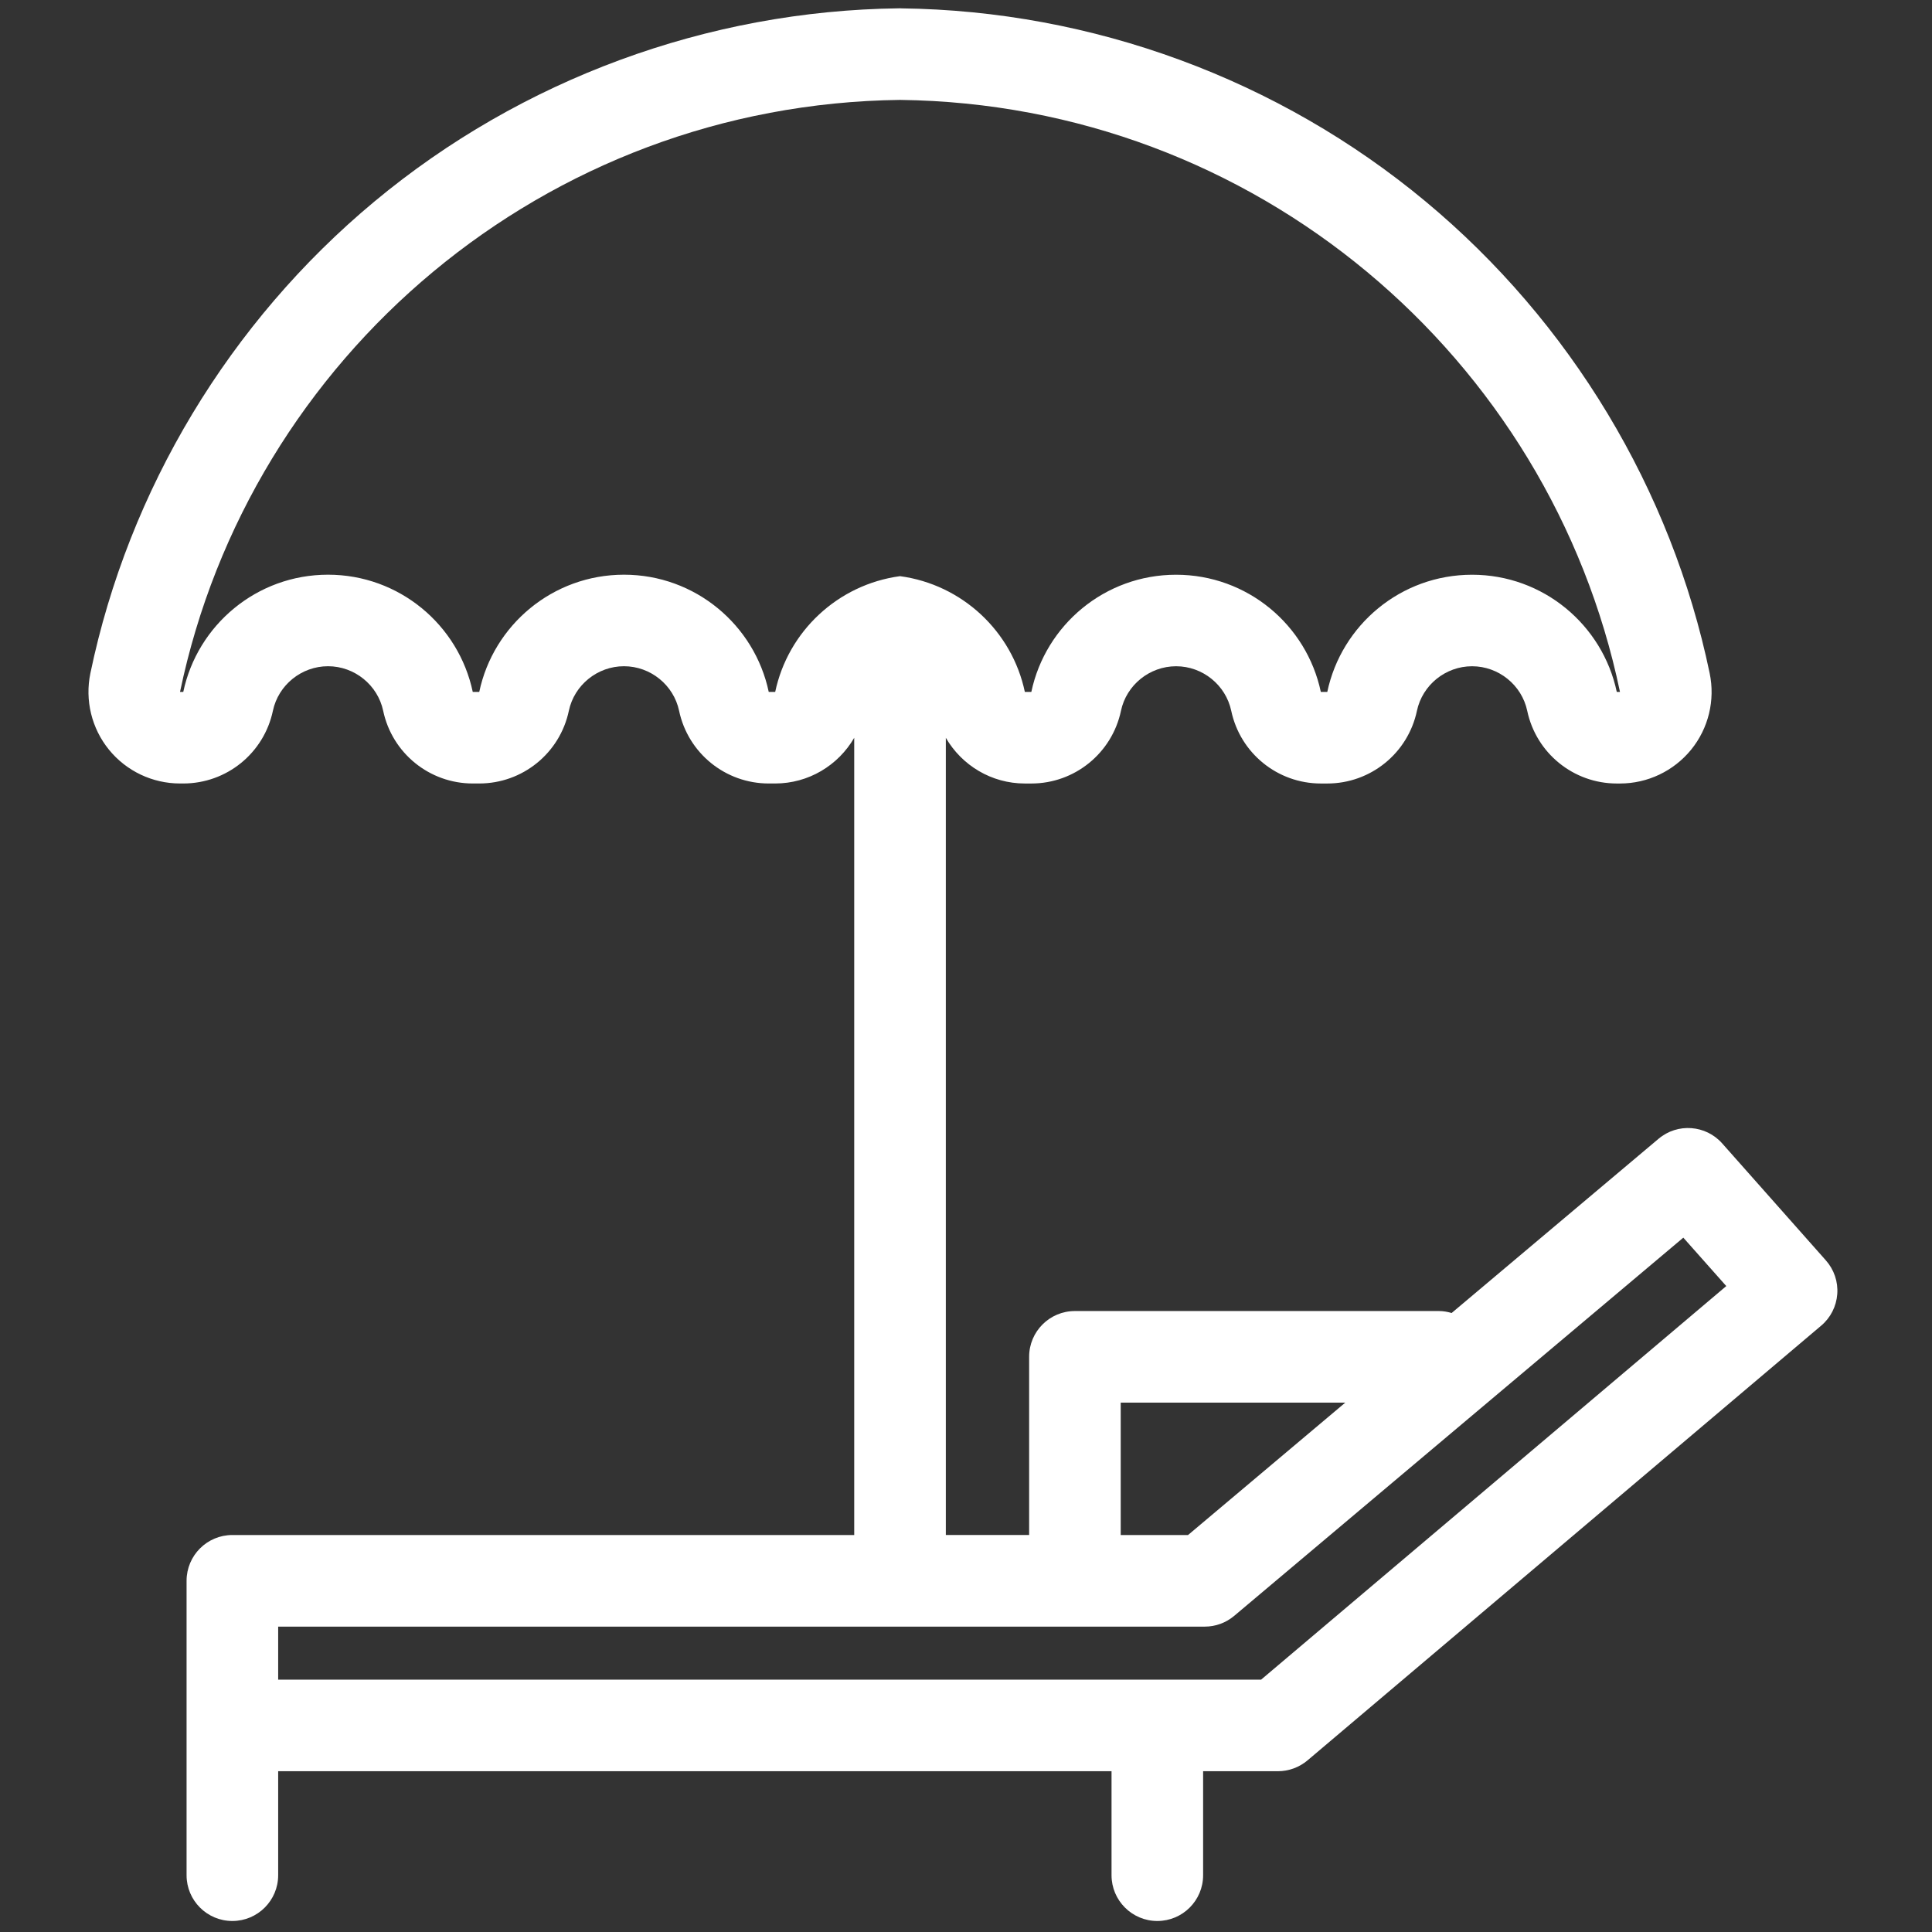 <?xml version="1.0" encoding="utf-8"?>
<!-- Generator: Adobe Illustrator 16.0.0, SVG Export Plug-In . SVG Version: 6.00 Build 0)  -->
<!DOCTYPE svg PUBLIC "-//W3C//DTD SVG 1.1//EN" "http://www.w3.org/Graphics/SVG/1.1/DTD/svg11.dtd">
<svg version="1.1" id="Calque_1" xmlns="http://www.w3.org/2000/svg" xmlns:xlink="http://www.w3.org/1999/xlink" x="0px" y="0px"
	 width="100px" height="100px" viewBox="0 0 100 100" enable-background="new 0 0 100 100" xml:space="preserve">
<rect x="0" y="0" width="100" height="100" fill="#333333" stroke="none"/>
<path fill="#FFFFFF" d="M94.506,65.236l-5.363-6.051c-0.85-0.961-2.315-1.072-3.299-0.24l-10.708,9.016
	c-0.207-0.061-0.425-0.102-0.655-0.102H55.637c-1.309,0-2.369,1.059-2.369,2.367v9.225h-4.312V38.189
	c0.83,1.43,2.366,2.365,4.091,2.365h0.337c2.238,0,4.174-1.57,4.637-3.762c0.281-1.336,1.482-2.307,2.854-2.307
	c1.372,0,2.571,0.971,2.854,2.307c0.464,2.193,2.396,3.762,4.639,3.762H68.7c2.241,0,4.177-1.568,4.64-3.762
	c0.283-1.336,1.482-2.307,2.854-2.307c1.372,0,2.572,0.971,2.855,2.307c0.463,2.193,2.397,3.762,4.637,3.762h0.166
	c1.426,0,2.777-0.643,3.68-1.75c0.899-1.105,1.252-2.559,0.96-3.957c-1.978-9.506-7.202-18.18-14.705-24.42
	c-7.604-6.326-17.243-9.875-27.144-9.994c-0.02-0.004-0.039-0.004-0.057-0.004c-0.02,0-0.037,0-0.056,0.002
	C36.627,0.551,26.99,4.1,19.386,10.426c-7.504,6.24-12.727,14.916-14.708,24.422c-0.29,1.396,0.064,2.852,0.963,3.957
	c0.901,1.107,2.251,1.748,3.677,1.748h0.169c2.241,0,4.175-1.568,4.638-3.762c0.282-1.336,1.482-2.307,2.854-2.307
	c1.371,0,2.571,0.971,2.854,2.307c0.463,2.193,2.397,3.762,4.637,3.762h0.335c2.241,0,4.175-1.568,4.638-3.762
	c0.282-1.336,1.482-2.307,2.854-2.307c1.371,0,2.571,0.971,2.853,2.307c0.463,2.193,2.397,3.762,4.638,3.762h0.335
	c1.725,0,3.261-0.934,4.091-2.365v41.264H12.027c-1.309,0-2.37,1.061-2.37,2.371v7.486v7.752c0,1.309,1.061,2.369,2.37,2.369
	c1.31,0,2.371-1.061,2.371-2.369v-5.383h43.135v5.383c0,1.309,1.062,2.369,2.371,2.369s2.369-1.061,2.369-2.369v-5.383h3.871
	c0.561,0,1.103-0.199,1.533-0.561l26.585-22.5c0.489-0.41,0.788-1,0.835-1.639C95.144,66.34,94.93,65.715,94.506,65.236z
	 M40.124,35.814H39.79c-0.733-3.467-3.809-6.068-7.492-6.068c-3.686,0-6.761,2.602-7.492,6.068H24.47
	c-0.732-3.467-3.807-6.068-7.492-6.068c-3.686,0-6.76,2.602-7.492,6.068H9.318c3.614-17.354,18.894-30.42,37.267-30.643
	C64.959,5.395,80.237,18.461,83.85,35.814h-0.166c-0.734-3.467-3.807-6.066-7.49-6.066c-3.688,0-6.762,2.6-7.494,6.066h-0.334
	c-0.734-3.467-3.807-6.066-7.494-6.066c-3.683,0-6.758,2.6-7.49,6.066h-0.336c-0.662-3.137-3.247-5.559-6.461-5.992
	C43.37,30.256,40.787,32.676,40.124,35.814z M58.008,72.6h11.623l-8.138,6.852h-3.485V72.6z M65.275,86.938H14.398v-2.744h47.958
	c0.562,0,1.099-0.197,1.528-0.559l23.244-19.574l2.224,2.506L65.275,86.938z"/>
</svg>

